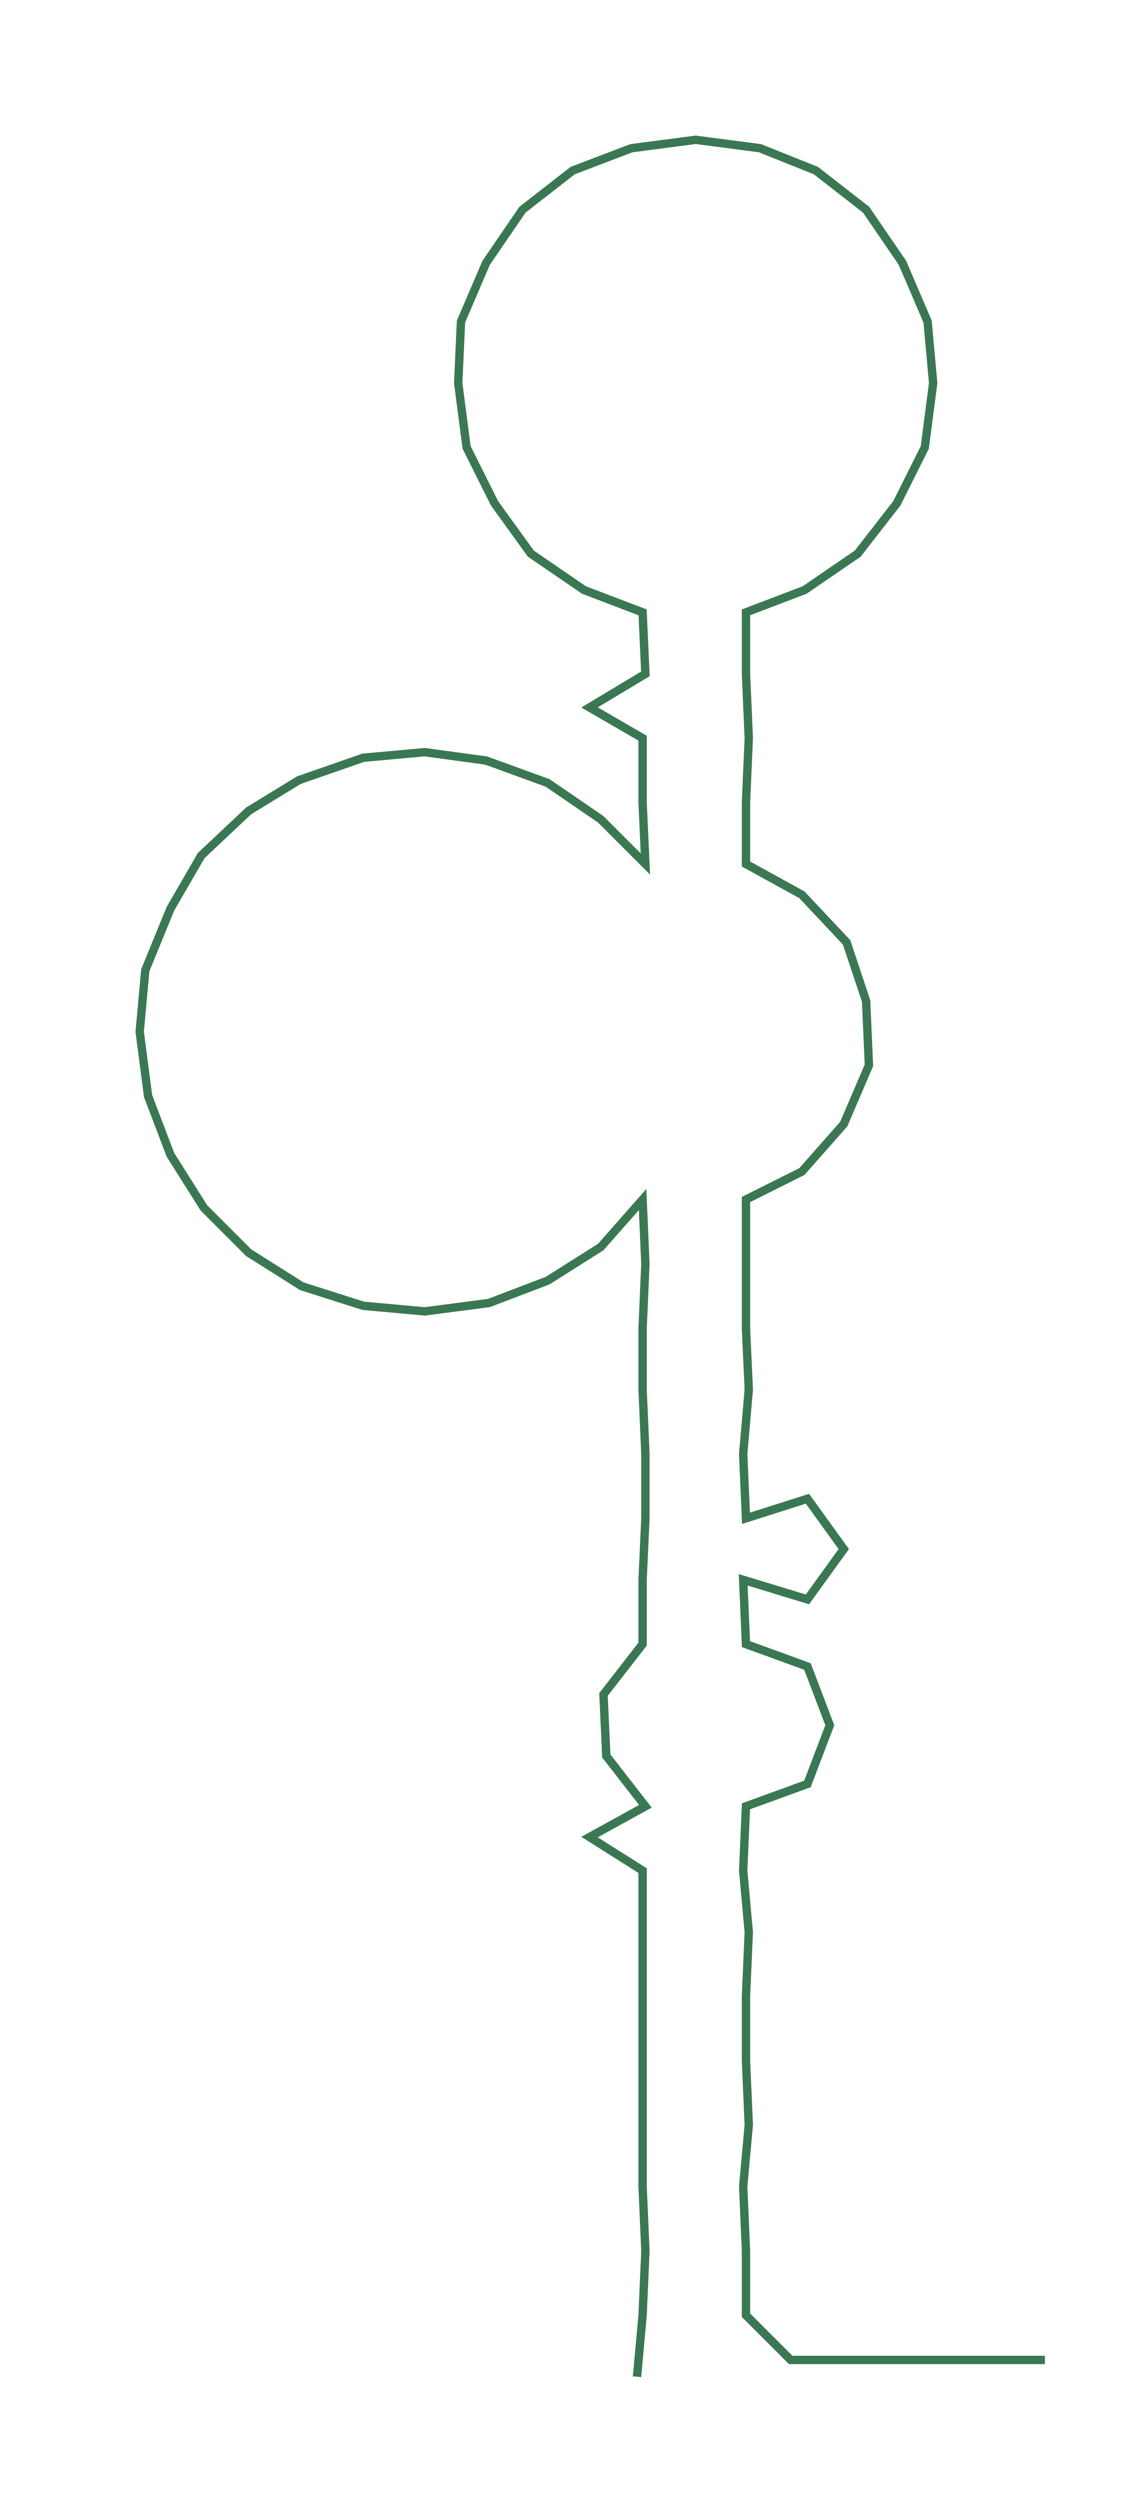 <ns0:svg xmlns:ns0="http://www.w3.org/2000/svg" width="134.744px" height="300px" viewBox="0 0 401.585 894.107"><ns0:path style="stroke:#3a7853;stroke-width:3px;fill:none;" d="M228 850 L228 850 L230 828 L231 805 L230 782 L230 760 L230 737 L230 714 L230 691 L230 669 L211 657 L231 646 L217 628 L216 606 L230 588 L230 565 L231 543 L231 520 L230 497 L230 475 L231 452 L230 429 L215 446 L196 458 L175 466 L152 469 L130 467 L108 460 L89 448 L73 432 L61 413 L53 392 L50 369 L52 347 L61 325 L72 306 L89 290 L107 279 L130 271 L152 269 L174 272 L196 280 L215 293 L231 309 L230 287 L230 264 L211 253 L231 241 L230 219 L209 211 L190 198 L177 180 L167 160 L164 137 L165 115 L174 94 L187 75 L205 61 L226 53 L249 50 L272 53 L292 61 L310 75 L323 94 L332 115 L334 137 L331 160 L321 180 L307 198 L288 211 L267 219 L267 241 L268 264 L267 287 L267 309 L287 320 L303 337 L310 358 L311 381 L302 402 L287 419 L267 429 L267 452 L267 475 L268 497 L266 520 L267 543 L289 536 L302 554 L289 572 L266 565 L267 588 L289 596 L297 617 L289 638 L267 646 L266 669 L268 691 L267 714 L267 737 L268 760 L266 782 L267 805 L267 828 L283 844 L306 844 L328 844 L351 844 L374 844" /></ns0:svg>